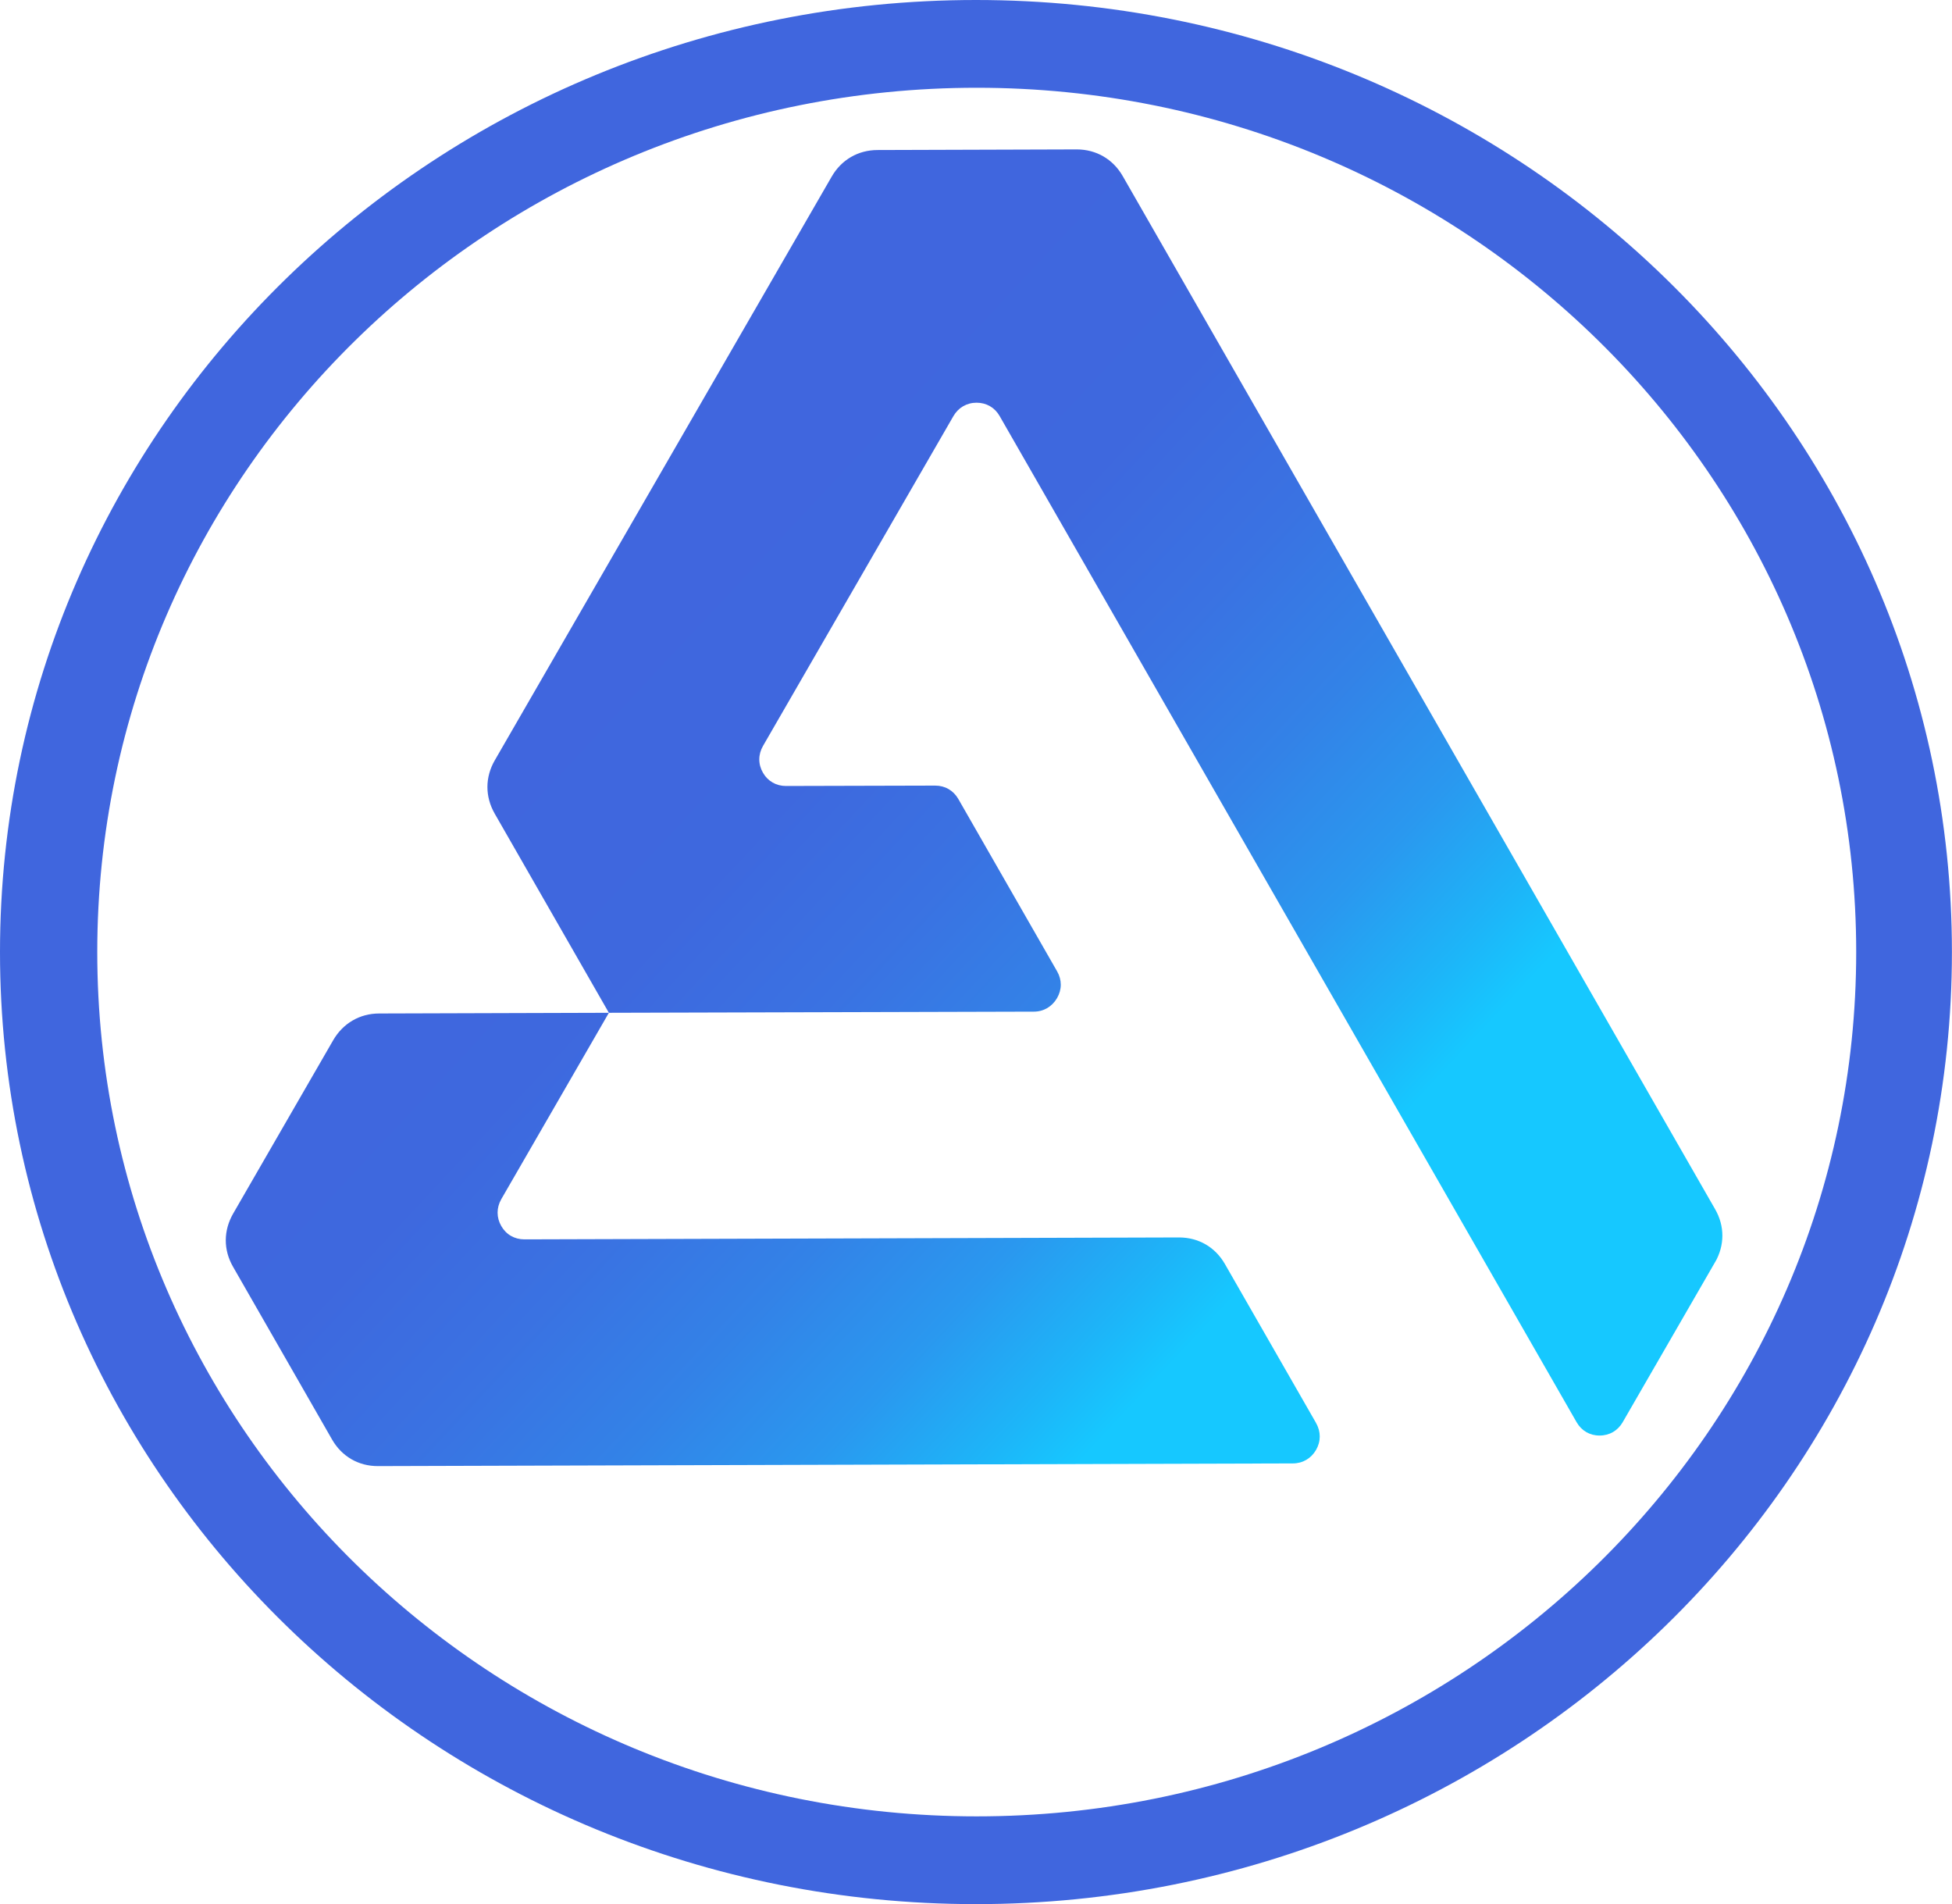 <?xml version="1.0" encoding="UTF-8"?>
<svg id="Layer_2" data-name="Layer 2" xmlns="http://www.w3.org/2000/svg" xmlns:xlink="http://www.w3.org/1999/xlink" viewBox="0 0 254.29 248">
  <defs>
    <style>
      .cls-1 {
        fill: #4066de;
      }

      .cls-2 {
        clip-rule: evenodd;
        fill: none;
      }

      .cls-3 {
        fill: url(#linear-gradient);
      }

      .cls-4 {
        clip-path: url(#clippath);
      }
    </style>
    <clipPath id="clippath">
      <path class="cls-2" d="M171.46,185.36l-11.89-20.73c-1.27-2.21-3.44-3.46-5.98-3.46l-85.28.25c-1.28,0-2.38-.63-3.01-1.74-.64-1.11-.63-2.38,0-3.49l14.02-24.28,55.36-.15c1.28,0,2.37-.65,3.02-1.76.65-1.11.65-2.38.01-3.49l-12.87-22.45c-.64-1.11-1.73-1.74-3.01-1.74l-19.44.05c-1.27,0-2.37-.62-3-1.73-.64-1.11-.63-2.38.01-3.49l24.8-42.95c.64-1.11,1.74-1.75,3.02-1.75,1.28,0,2.37.63,3,1.73,25.05,43.69,50.11,87.37,75.17,131.06.64,1.11,1.73,1.74,3,1.73,1.28,0,2.37-.64,3.01-1.75l12.01-20.79c1.28-2.21,1.29-4.74.02-6.94L146.25,22.92c-1.27-2.2-3.45-3.46-5.99-3.46l-25.93.08c-2.54,0-4.73,1.27-6,3.49l-43.87,75.99c-1.28,2.21-1.28,4.73-.02,6.94l14.88,25.95-29.92.09c-2.54,0-4.72,1.28-6,3.49l-13.02,22.56c-1.28,2.22-1.29,4.74-.02,6.94l12.9,22.5c1.27,2.21,3.45,3.47,5.98,3.46l119.19-.35c1.27,0,2.37-.65,3.01-1.75s.65-2.39.01-3.49"/>
    </clipPath>
    <linearGradient id="linear-gradient" x1="230.94" y1="171.76" x2="82.92" y2="137.42" gradientTransform="translate(-18.71 293.89) rotate(-90) scale(1.04)" gradientUnits="userSpaceOnUse">
      <stop offset="0" stop-color="#4066de"/>
      <stop offset=".2" stop-color="#3e68de"/>
      <stop offset=".34" stop-color="#3a72e2"/>
      <stop offset=".47" stop-color="#3382e7"/>
      <stop offset=".59" stop-color="#2a98ef"/>
      <stop offset=".69" stop-color="#1db5f8"/>
      <stop offset=".75" stop-color="#16c8ff"/>
    </linearGradient>
  </defs>
  <g id="Layer_1-2" data-name="Layer 1">
    <path class="cls-1" d="M127.14,0C56.92,0,0,55.52,0,124s56.92,124,127.14,124,127.14-55.52,127.14-124S197.36,0,127.14,0ZM127.24,236.57c-63.28,0-114.57-50.4-114.57-112.57S63.96,11.43,127.24,11.43s114.57,50.4,114.57,112.57-51.3,112.57-114.57,112.57Z"/>
    <g class="cls-4">
      <rect class="cls-3" x="44.83" y="47.95" width="196.58" height="170.36" transform="translate(-43.74 190.51) rotate(-60)"/>
    </g>
  </g>
</svg>